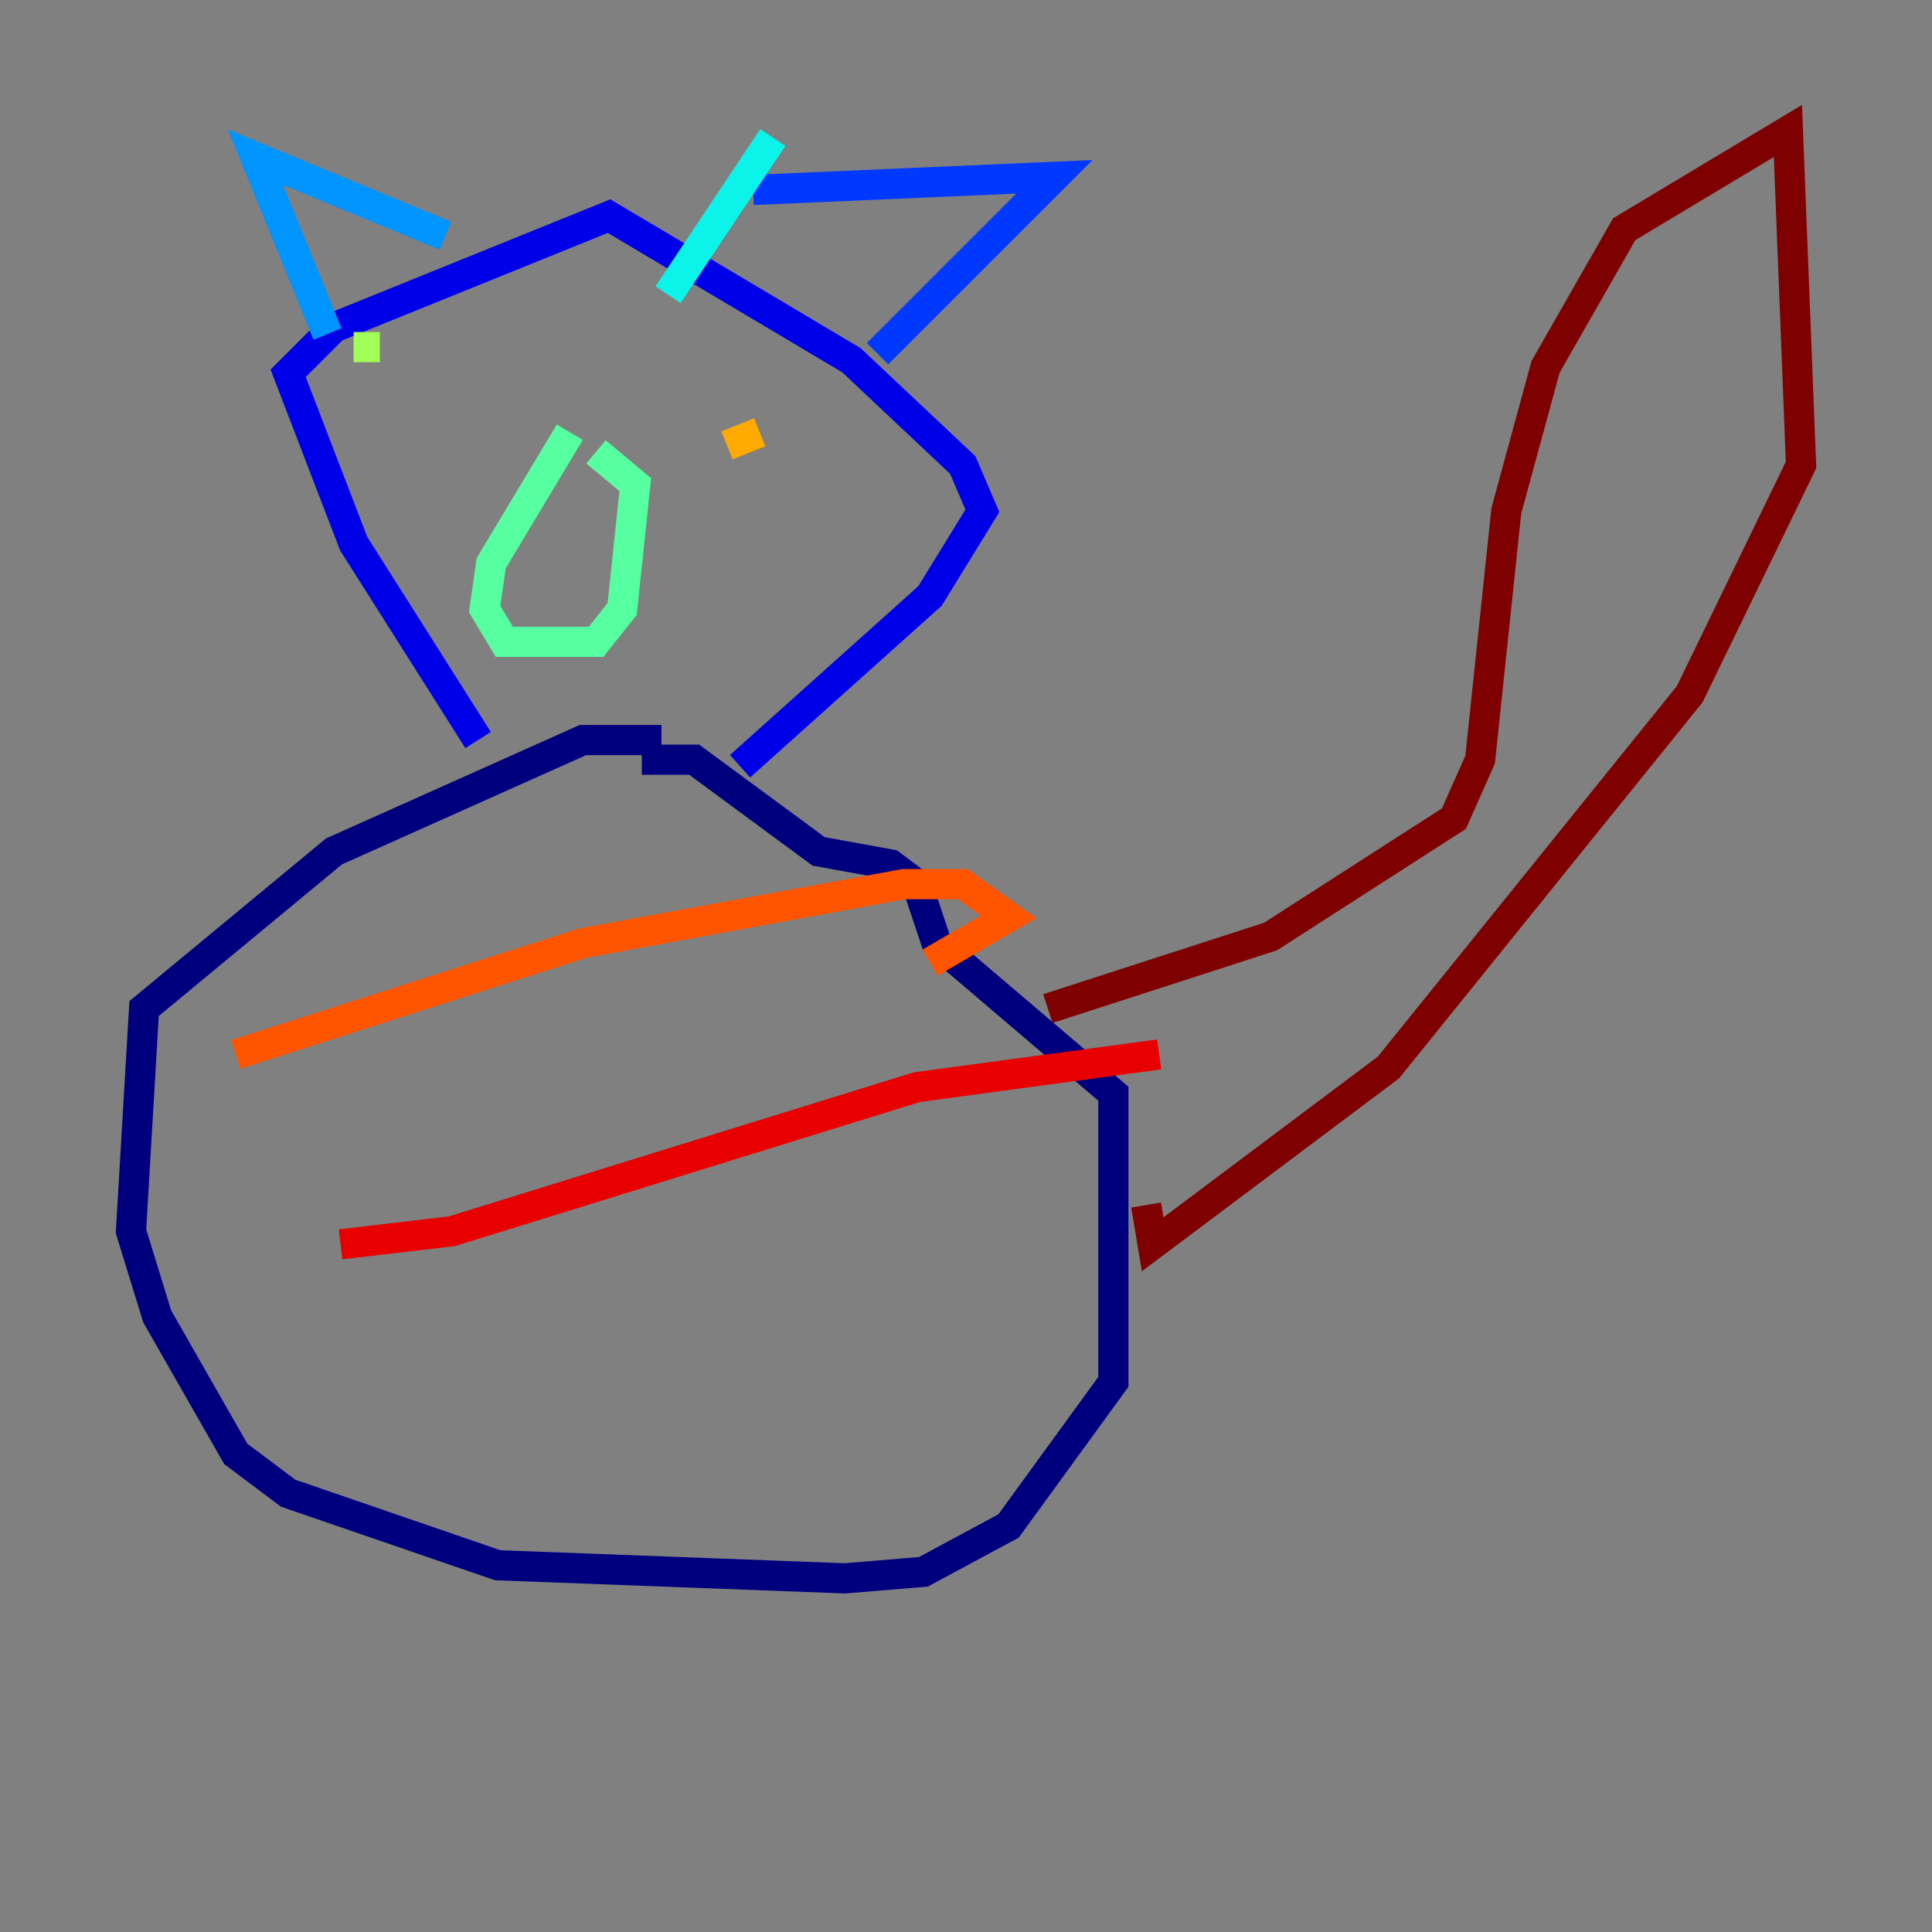 <?xml version="1.0" encoding="utf-8" ?>
<svg baseProfile="tiny" height="128" version="1.2" viewBox="0,0,128,128" width="128" xmlns="http://www.w3.org/2000/svg" xmlns:ev="http://www.w3.org/2001/xml-events" xmlns:xlink="http://www.w3.org/1999/xlink"><rect x="0" y="0" width="128" height="128" fill="#808080" stroke="none"/><defs /><polyline fill="none" points="43.824,49.031 38.617,49.031 22.129,56.407 9.546,66.82 8.678,81.573 10.414,87.214 15.62,96.325 19.091,98.929 32.976,103.702 55.973,104.57 61.18,104.136 66.82,101.098 73.763,91.552 73.763,72.461 62.047,62.481 60.746,58.576 59.01,57.275 54.237,56.407 45.993,50.332 42.522,50.332" stroke="#00007f" stroke-width="2" /><polyline fill="none" points="31.675,49.031 23.43,36.014 19.091,24.732 22.129,21.695 40.352,14.319 56.407,23.864 63.783,30.807 65.085,33.844 61.614,39.485 49.031,50.766" stroke="#0000e8" stroke-width="2" /><polyline fill="none" points="49.898,12.583 69.858,11.715 58.142,23.43" stroke="#0038ff" stroke-width="2" /><polyline fill="none" points="29.505,15.62 16.922,10.414 21.695,22.129" stroke="#0094ff" stroke-width="2" /><polyline fill="none" points="51.2,9.112 44.258,19.525" stroke="#0cf4ea" stroke-width="2" /><polyline fill="none" points="37.749,28.637 32.542,37.315 32.108,40.352 33.41,42.522 39.485,42.522 41.22,40.352 42.088,32.108 39.485,29.939" stroke="#56ffa0" stroke-width="2" /><polyline fill="none" points="23.43,22.997 25.166,22.997" stroke="#a0ff56" stroke-width="2" /><polyline fill="none" points="50.332,22.129 50.332,22.129" stroke="#eaff0c" stroke-width="2" /><polyline fill="none" points="48.163,29.505 50.332,28.637" stroke="#ffaa00" stroke-width="2" /><polyline fill="none" points="15.62,69.858 38.617,62.481 59.878,58.576 63.783,58.576 66.82,60.746 61.614,63.783" stroke="#ff5500" stroke-width="2" /><polyline fill="none" points="22.563,82.441 29.939,81.573 60.746,72.027 76.8,69.858" stroke="#e80000" stroke-width="2" /><polyline fill="none" points="69.424,66.82 84.176,62.047 96.325,54.237 98.061,50.332 99.797,33.844 102.4,24.298 107.607,15.186 118.454,8.678 119.322,30.807 111.946,45.993 91.986,70.725 76.366,82.441 75.932,79.837" stroke="#7f0000" stroke-width="2" /></svg>